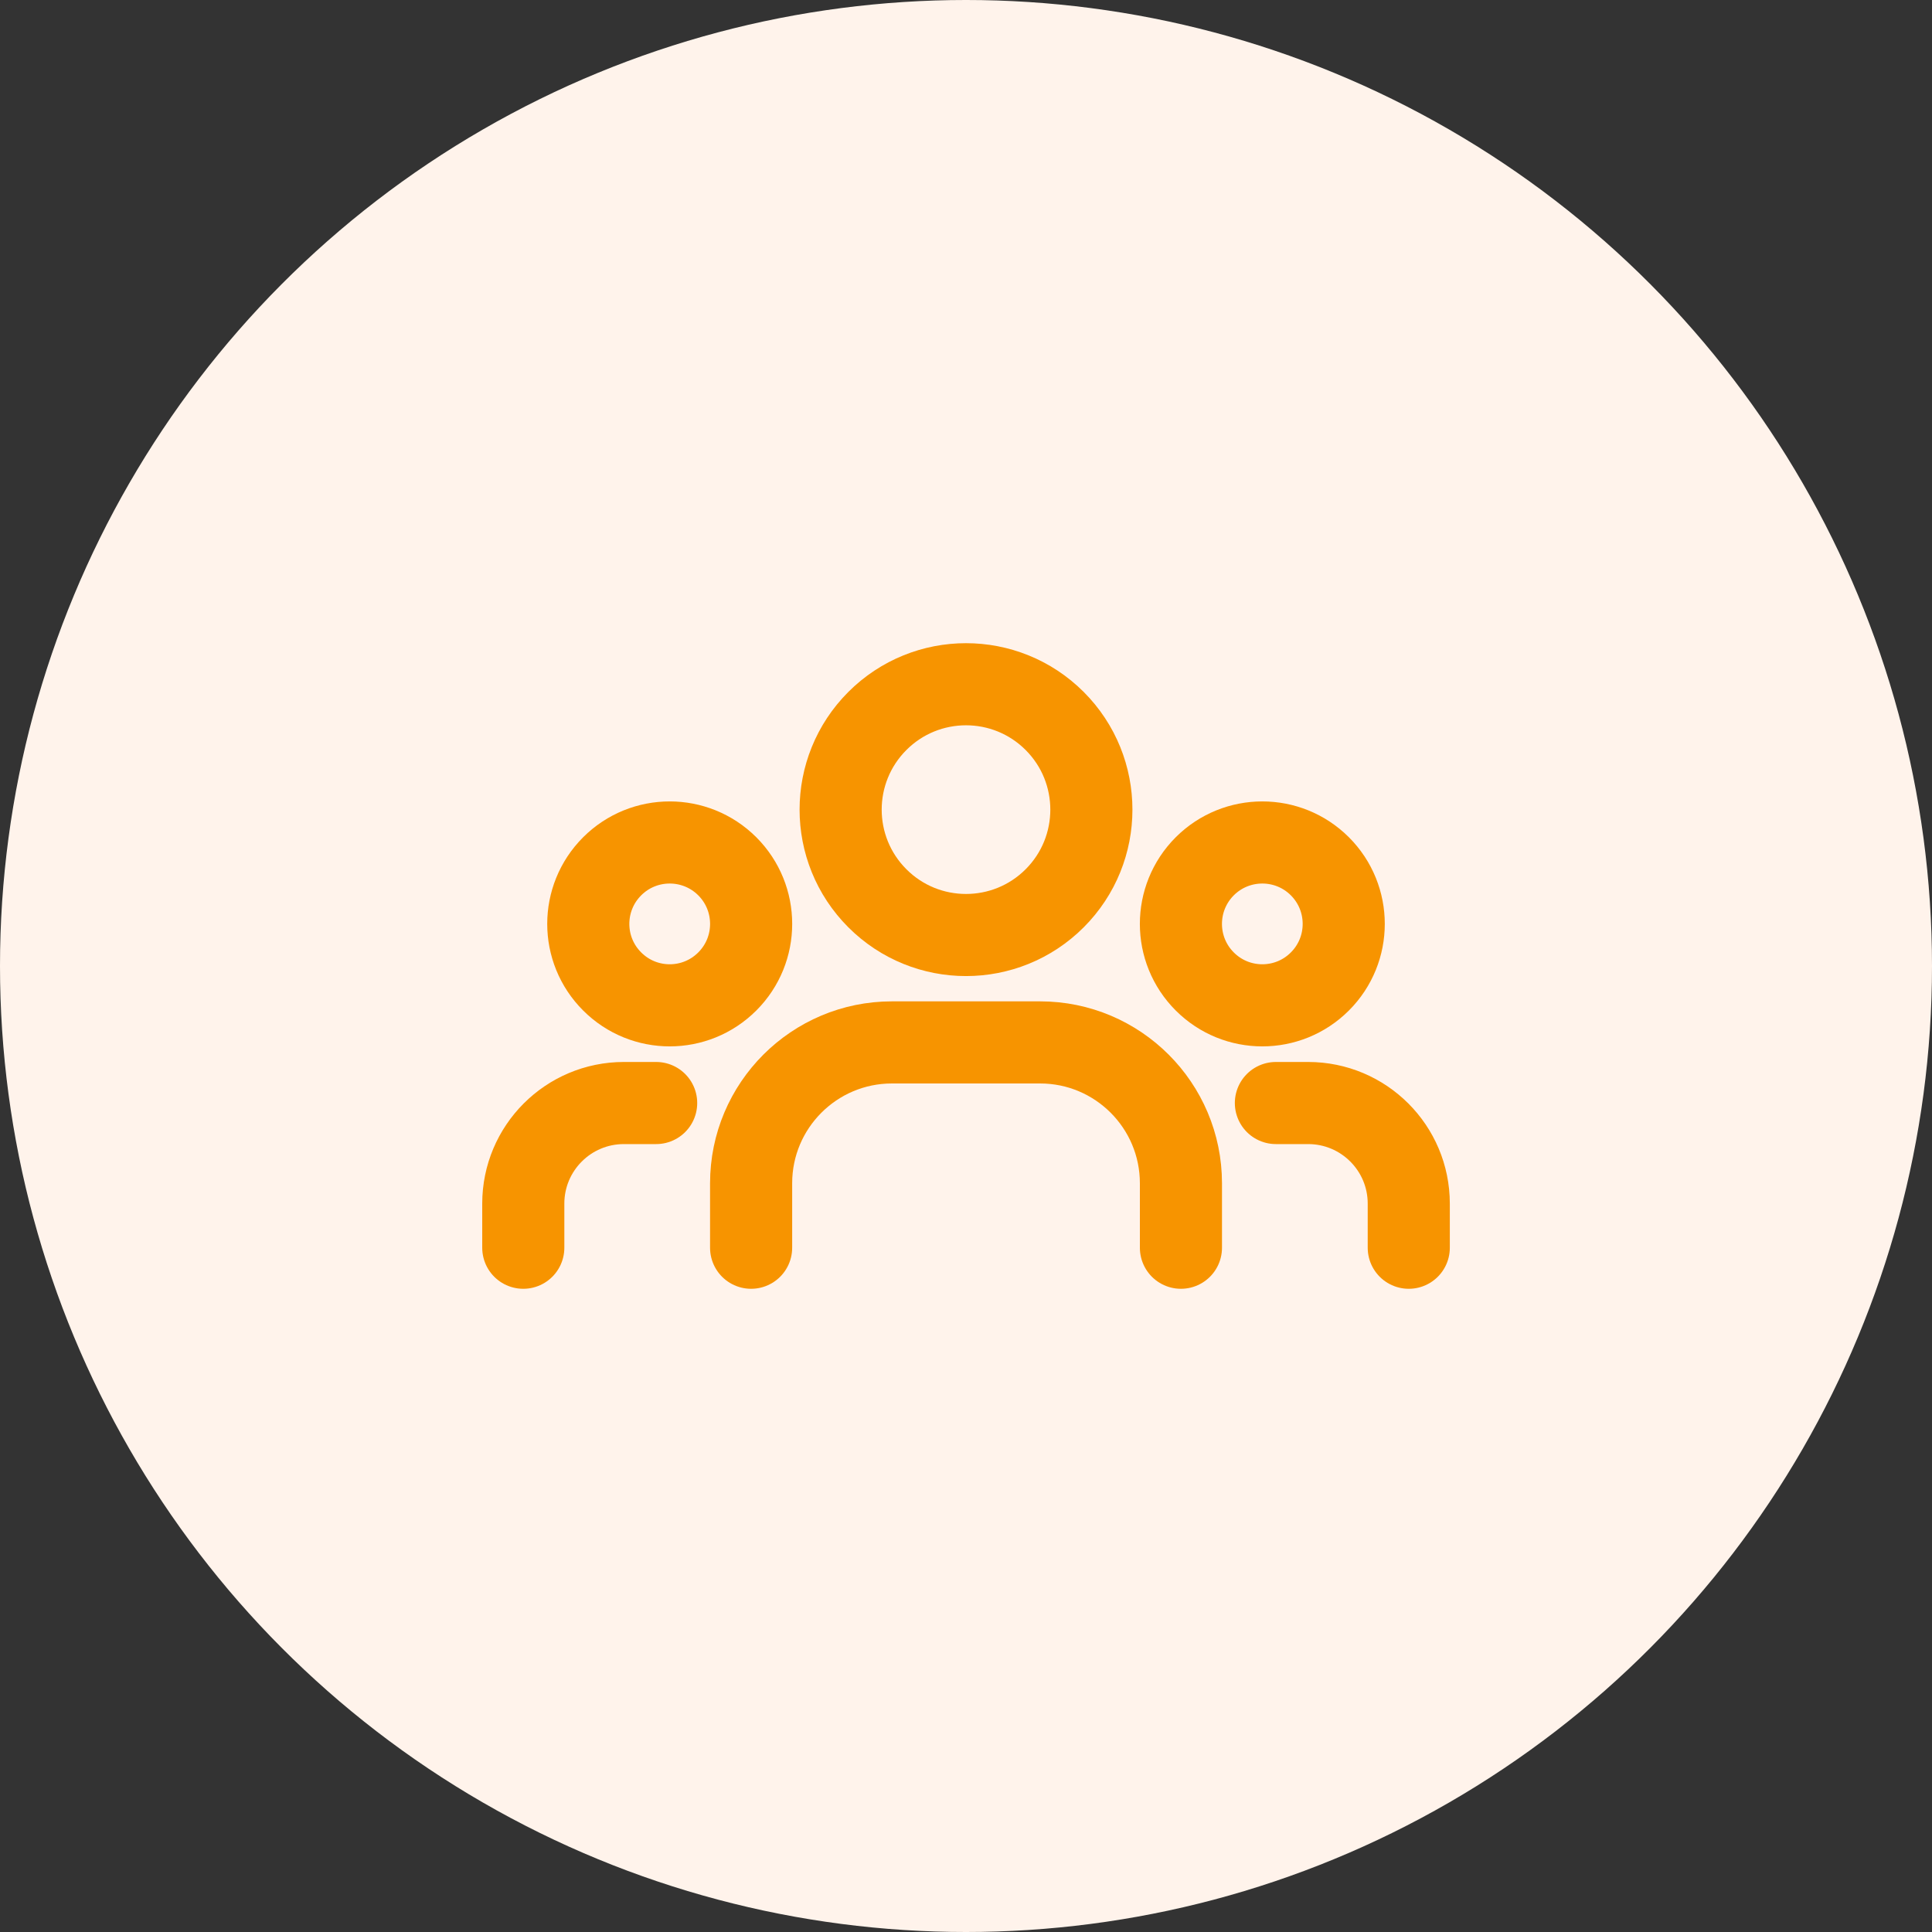 <svg width="40" height="40" viewBox="0 0 40 40" fill="none" xmlns="http://www.w3.org/2000/svg">
<rect x="0" y="0" width="40" height="40" fill="#333333" stroke="none"/>
<circle cx="20" cy="20" r="20" fill="#FFF3EB"/>
<path d="M27.327 17.936C27.985 18.595 27.985 19.662 27.327 20.32C26.669 20.979 25.601 20.979 24.943 20.32C24.285 19.662 24.285 18.595 24.943 17.936C25.601 17.278 26.669 17.278 27.327 17.936" stroke="#F79400" stroke-width="1.7" stroke-linecap="round" stroke-linejoin="round"/>
<path d="M21.836 14.927C22.849 15.941 22.849 17.584 21.836 18.598C20.822 19.612 19.178 19.612 18.165 18.598C17.151 17.584 17.151 15.941 18.165 14.927C19.178 13.913 20.822 13.913 21.836 14.927" stroke="#F79400" stroke-width="1.7" stroke-linecap="round" stroke-linejoin="round"/>
<path d="M15.058 17.936C15.716 18.595 15.716 19.662 15.058 20.32C14.399 20.979 13.332 20.979 12.674 20.32C12.015 19.662 12.015 18.595 12.674 17.936C13.332 17.278 14.399 17.278 15.058 17.936" stroke="#F79400" stroke-width="1.7" stroke-linecap="round" stroke-linejoin="round"/>
<path d="M29.167 25.833V24.92C29.167 23.769 28.234 22.837 27.084 22.837H26.416" stroke="#F79400" stroke-width="1.7" stroke-linecap="round" stroke-linejoin="round"/>
<path d="M10.834 25.833V24.92C10.834 23.769 11.767 22.837 12.917 22.837H13.585" stroke="#F79400" stroke-width="1.7" stroke-linecap="round" stroke-linejoin="round"/>
<path d="M24.45 25.833V24.499C24.45 22.888 23.144 21.582 21.533 21.582H18.467C16.857 21.582 15.551 22.888 15.551 24.499V25.833" stroke="#F79400" stroke-width="1.7" stroke-linecap="round" stroke-linejoin="round"/>
</svg>
